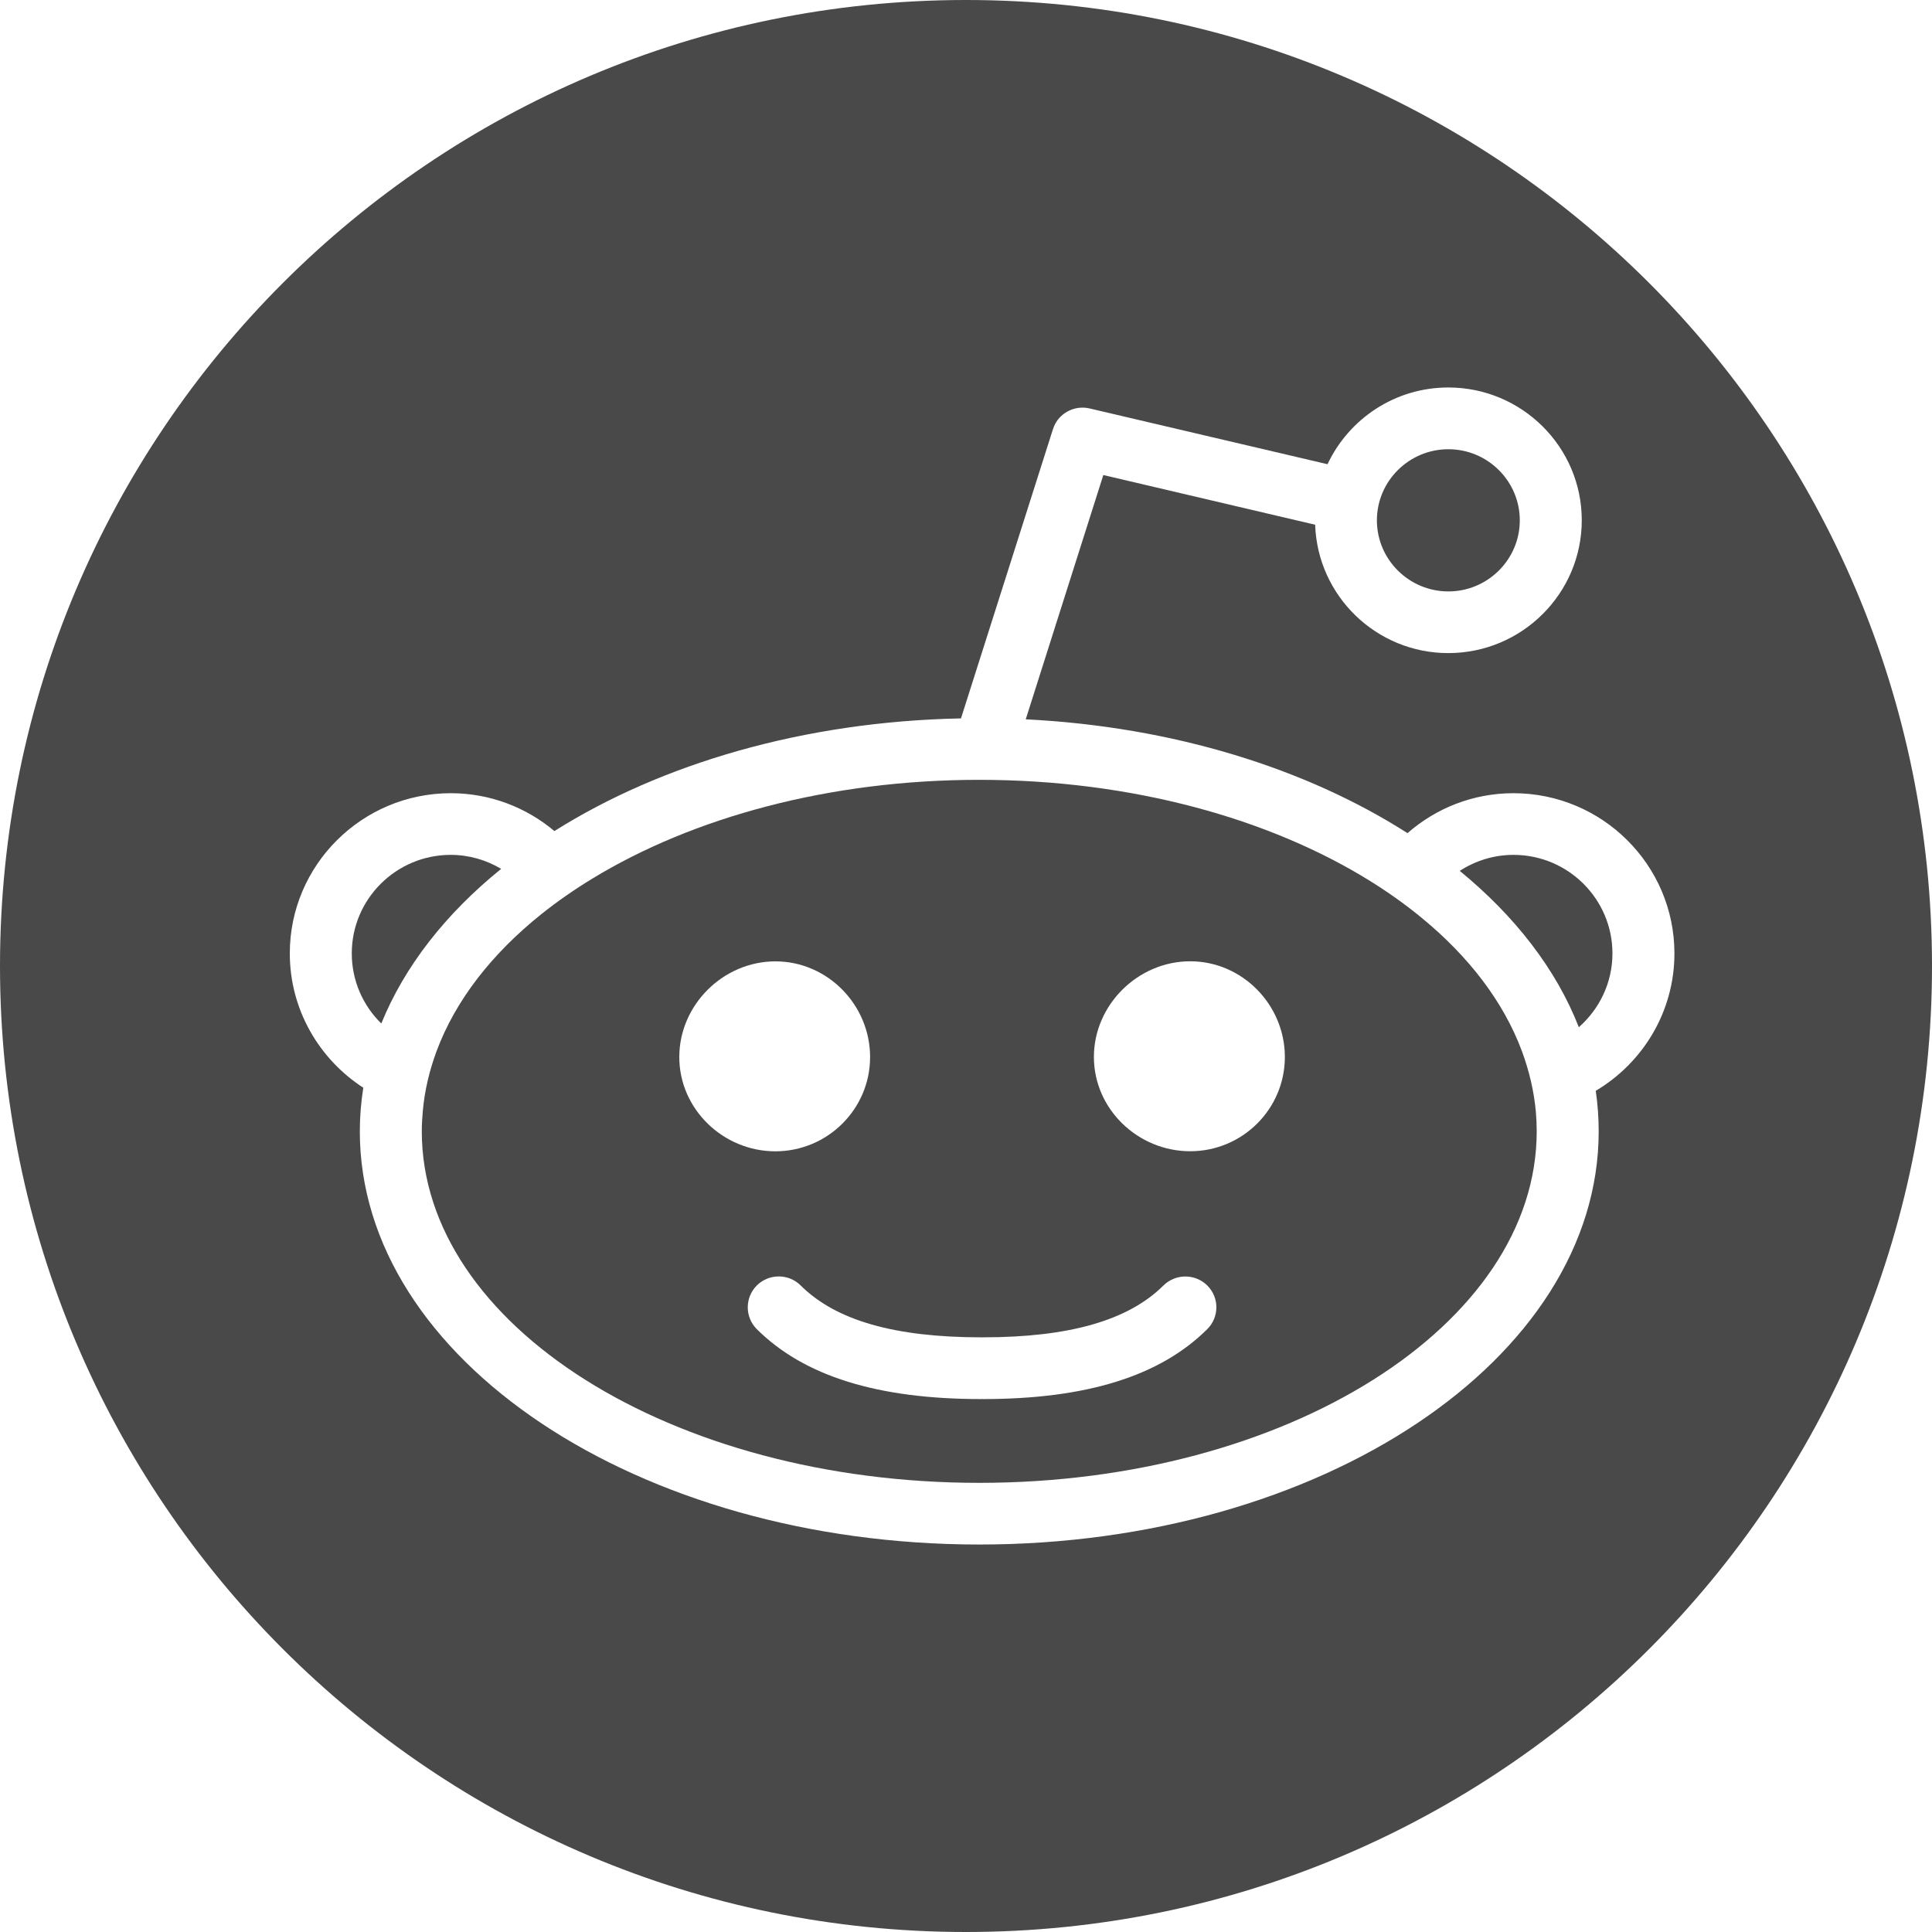 <svg width="25" height="25" viewBox="0 0 25 25" fill="none" xmlns="http://www.w3.org/2000/svg">
<path fill-rule="evenodd" clip-rule="evenodd" d="M25 12.5C25 19.404 19.404 25 12.5 25C5.596 25 0 19.404 0 12.5C0 5.596 5.596 0 12.5 0C19.404 0 25 5.596 25 12.5ZM19.584 10.264C20.733 10.264 21.667 11.194 21.667 12.337C21.667 13.093 21.257 13.754 20.649 14.115C20.674 14.288 20.687 14.462 20.687 14.639C20.687 17.587 17.091 19.986 12.672 19.986C8.252 19.986 4.656 17.587 4.656 14.639C4.656 14.449 4.672 14.261 4.701 14.075C4.13 13.705 3.75 13.065 3.75 12.337C3.75 11.194 4.684 10.264 5.833 10.264C6.343 10.264 6.811 10.449 7.174 10.754C8.556 9.883 10.402 9.336 12.435 9.296L13.625 5.554C13.687 5.355 13.895 5.238 14.098 5.285L17.178 6.007C17.454 5.421 18.05 5.014 18.741 5.014C19.693 5.014 20.468 5.784 20.468 6.732C20.468 7.68 19.693 8.451 18.741 8.451C17.809 8.451 17.049 7.711 17.018 6.79L14.277 6.147L13.273 9.308C15.183 9.403 16.908 9.946 18.213 10.781C18.579 10.46 19.059 10.264 19.584 10.264Z" fill="#494949"/>
<path fill-rule="evenodd" clip-rule="evenodd" d="M20.43 13.292C20.137 12.541 19.603 11.854 18.889 11.269C19.09 11.139 19.328 11.062 19.585 11.062C20.291 11.062 20.865 11.634 20.865 12.337C20.865 12.717 20.696 13.058 20.43 13.292Z" fill="#494949"/>
<path fill-rule="evenodd" clip-rule="evenodd" d="M18.742 5.813C19.251 5.813 19.666 6.226 19.666 6.733C19.666 7.24 19.251 7.653 18.742 7.653C18.232 7.653 17.817 7.24 17.817 6.733C17.817 6.226 18.232 5.813 18.742 5.813Z" fill="#494949"/>
<path fill-rule="evenodd" clip-rule="evenodd" d="M12.671 19.188C16.649 19.188 19.885 17.147 19.885 14.639C19.885 14.555 19.881 14.471 19.874 14.387C19.85 14.12 19.788 13.859 19.695 13.606C19.458 12.966 19.008 12.378 18.393 11.874C18.189 11.706 17.967 11.548 17.729 11.4C16.427 10.591 14.64 10.091 12.671 10.091C10.731 10.091 8.968 10.577 7.67 11.366C7.433 11.51 7.21 11.665 7.005 11.829C6.365 12.341 5.896 12.942 5.651 13.597C5.557 13.85 5.495 14.11 5.471 14.377C5.463 14.464 5.458 14.551 5.458 14.639C5.458 17.147 8.694 19.188 12.671 19.188ZM10.034 12.44C10.71 12.44 11.259 13.005 11.259 13.678C11.259 14.351 10.71 14.897 10.034 14.898C9.357 14.898 8.79 14.351 8.79 13.678C8.79 13.005 9.357 12.44 10.034 12.44ZM15.401 12.439C14.724 12.439 14.155 13.004 14.155 13.677C14.155 14.351 14.724 14.897 15.401 14.897C16.077 14.897 16.626 14.351 16.626 13.677C16.626 13.004 16.077 12.439 15.401 12.439ZM12.717 17.305C13.837 17.305 14.601 17.086 15.055 16.634C15.212 16.479 15.466 16.479 15.623 16.635C15.779 16.791 15.779 17.043 15.622 17.199C15.011 17.807 14.06 18.104 12.717 18.104C12.716 18.104 12.714 18.103 12.712 18.103C12.711 18.103 12.709 18.102 12.707 18.102C12.706 18.102 12.704 18.103 12.703 18.103C12.701 18.103 12.7 18.104 12.698 18.104C11.355 18.104 10.404 17.807 9.793 17.199C9.637 17.043 9.637 16.791 9.793 16.634C9.95 16.478 10.204 16.478 10.361 16.634C10.814 17.086 11.578 17.305 12.698 17.305C12.7 17.305 12.701 17.305 12.703 17.305C12.704 17.305 12.706 17.306 12.707 17.306C12.709 17.306 12.711 17.305 12.712 17.305C12.714 17.305 12.716 17.305 12.717 17.305Z" fill="#494949"/>
<path fill-rule="evenodd" clip-rule="evenodd" d="M4.552 12.337C4.552 11.634 5.126 11.062 5.832 11.062C6.07 11.062 6.293 11.129 6.485 11.243C5.77 11.821 5.236 12.501 4.934 13.244C4.698 13.013 4.552 12.692 4.552 12.337Z" fill="#494949"/>
</svg>
